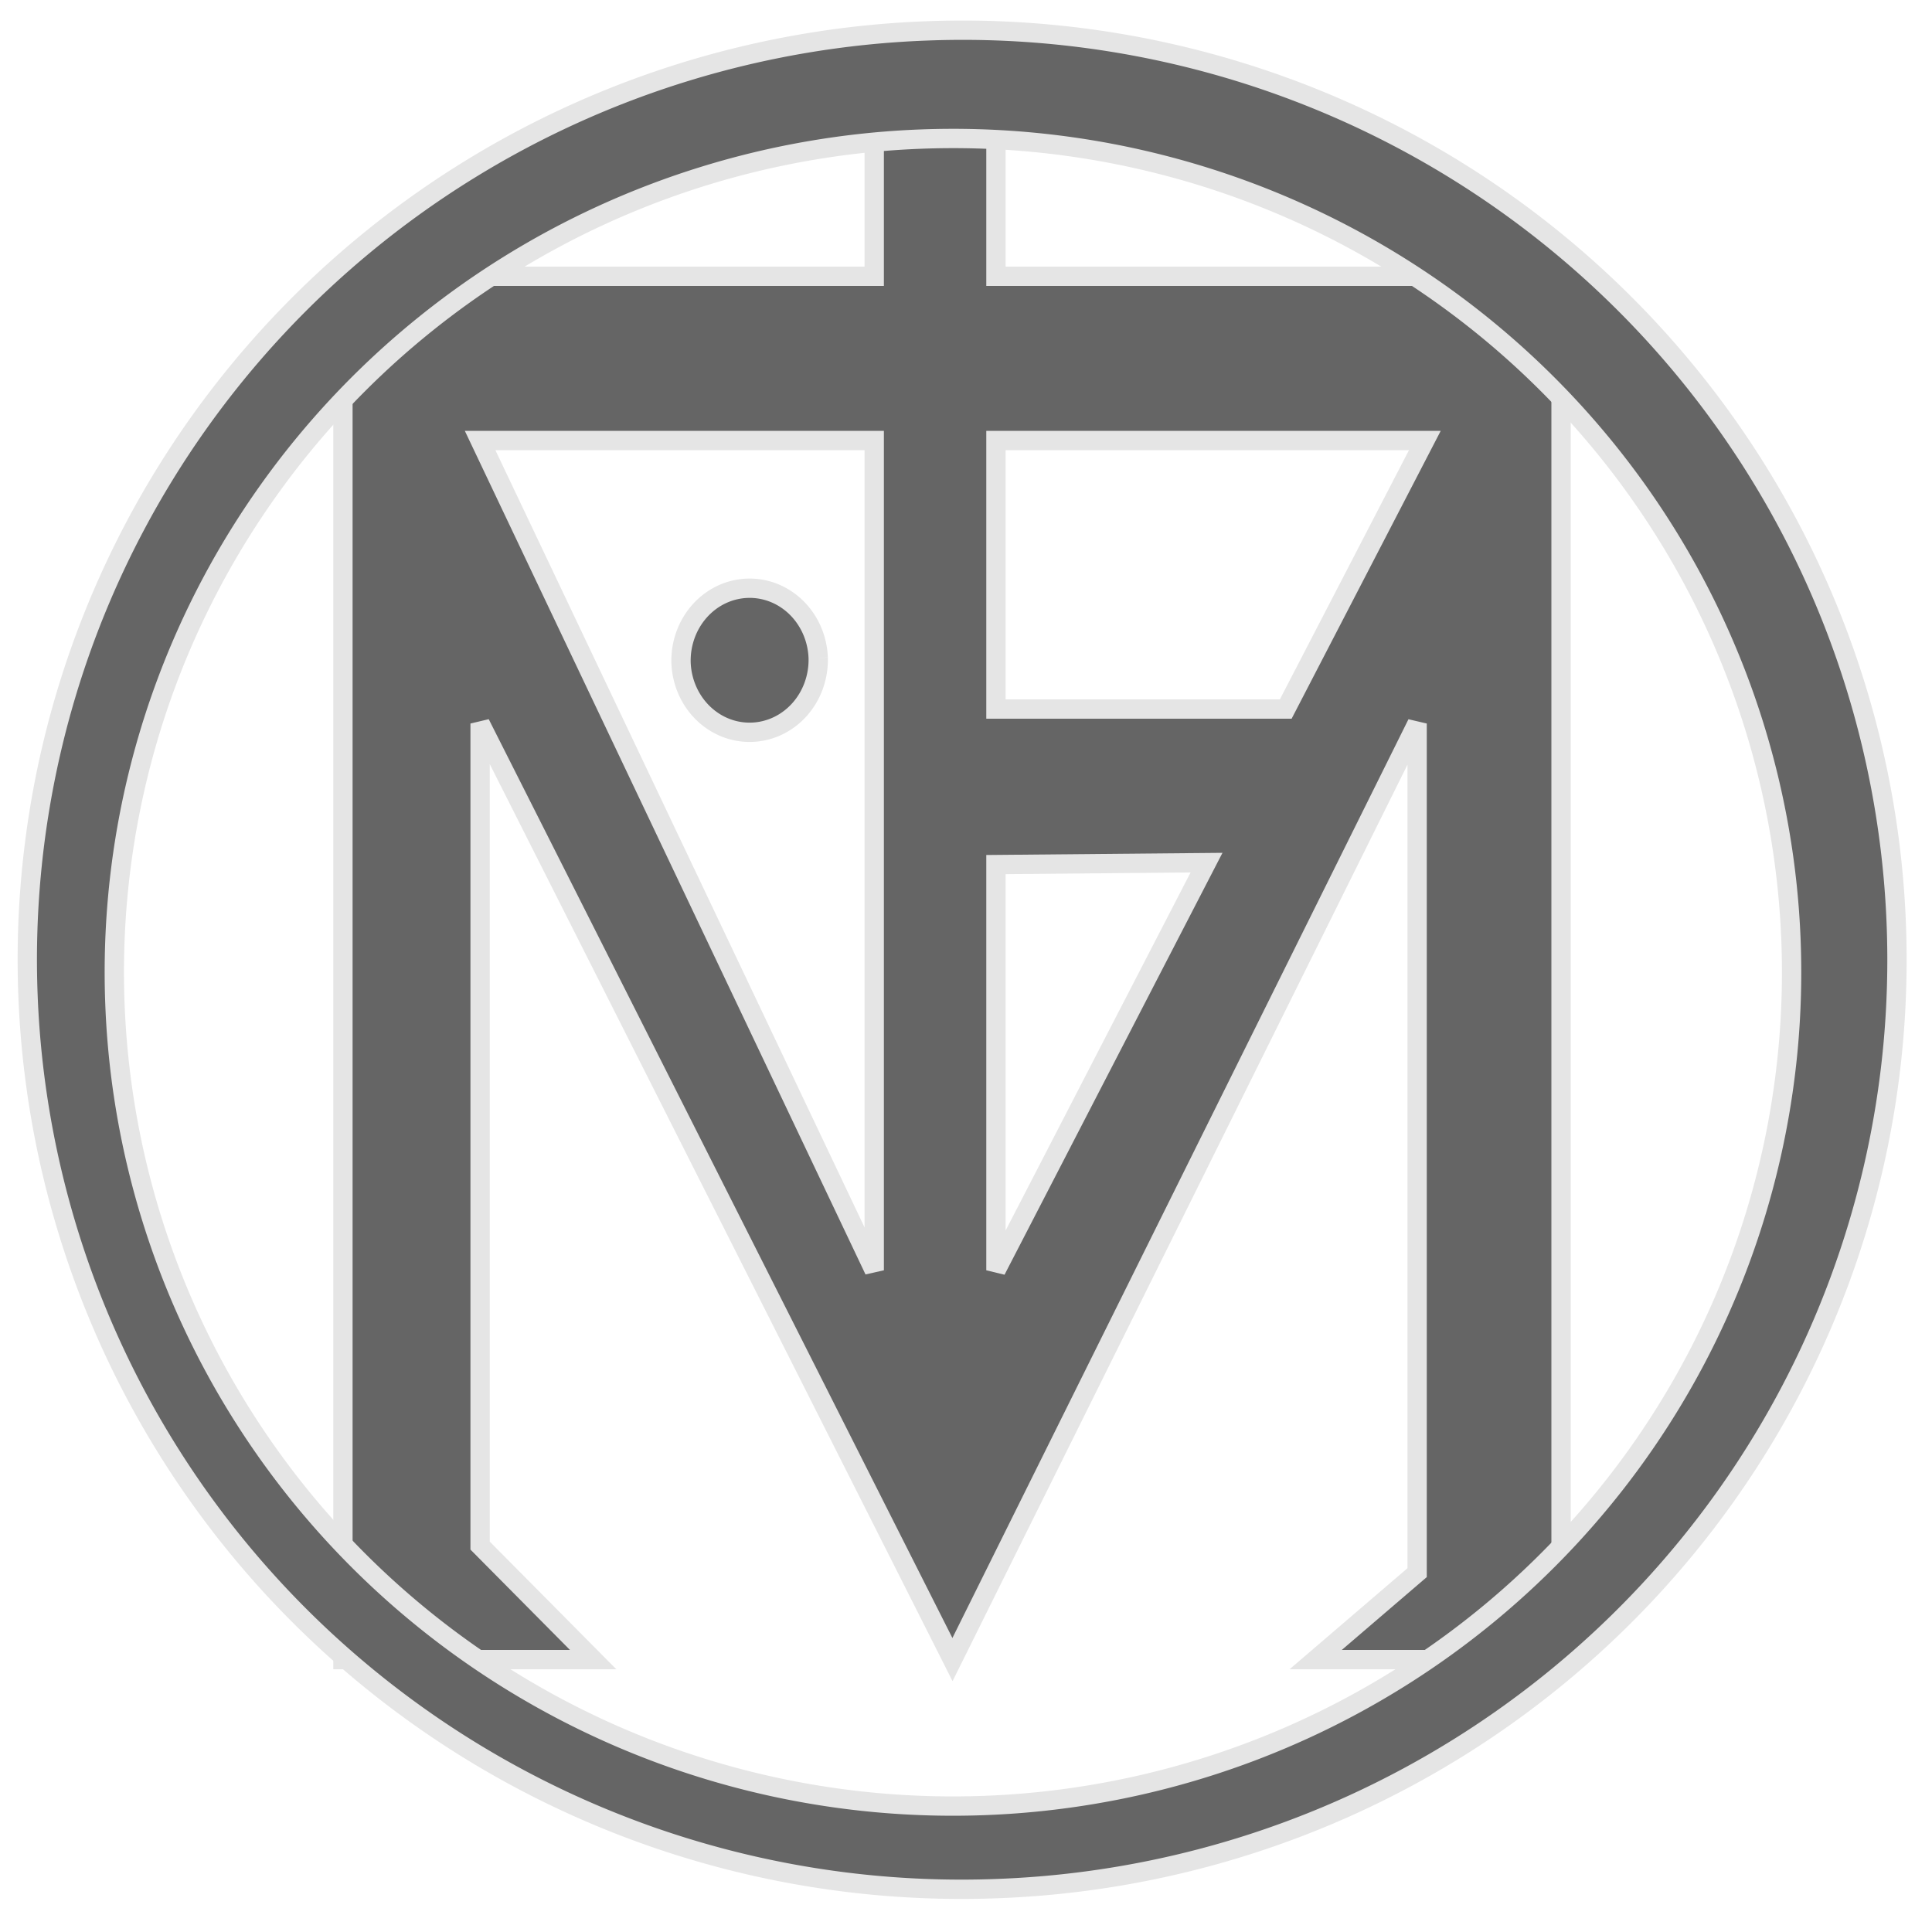 <svg version="1.1" id="svg1" width="200" height="200" viewBox="0 0 200 200"
   xmlns="http://www.w3.org/2000/svg"
   xmlns:svg="http://www.w3.org/2000/svg">
   <path style="fill:#656565;stroke:#e5e5e5;stroke-width:2" d="m 84.7,68.1 a 7.1,7.5 0 0 1 -6.8,7.7 7.1,7.5 0 0 1 -7.4,-7.2 7.1,7.5 0 0 1 6.8,-7.7 7.1,7.5 0 0 1 7.4,7.2 M 90.5,8.6 V 28.6 H 35.5 V 171.8 H 61.4 L 49.7,160.0 V 74.9 L 98.6,171.8 146.7,74.9 v 87.9 l -10.5,9.0 h 25.4 V 28.6 H 103.1 V 8.6 Z M 49.7,45.6 h 40.8 v 85.9 z m 53.4,0 h 44.4 l -14.4,27.8 h -30.0 z m 21.8,43.7 -21.8,42.2 V 89.5 Z" />
   <path style="fill:#656565;stroke:#e5e5e5;stroke-width:2" d="M 95.9,3.2 A 96.7,96.2 0 0 0 2.9,103.1 96.7,96.2 0 0 0 103.4,195.5 96.7,96.2 0 0 0 196.3,95.6 l -0.0,-0.0 A 96.7,96.2 0 0 0 95.9,3.2 Z M 95.3,14.4 a 86.8,86.3 0 0 1 90.1,82.9 v 0.0 A 86.8,86.3 0 0 1 102.0,186.9 86.8,86.3 0 0 1 11.9,104.0 86.8,86.3 0 0 1 95.3,14.4 Z" />
</svg>
